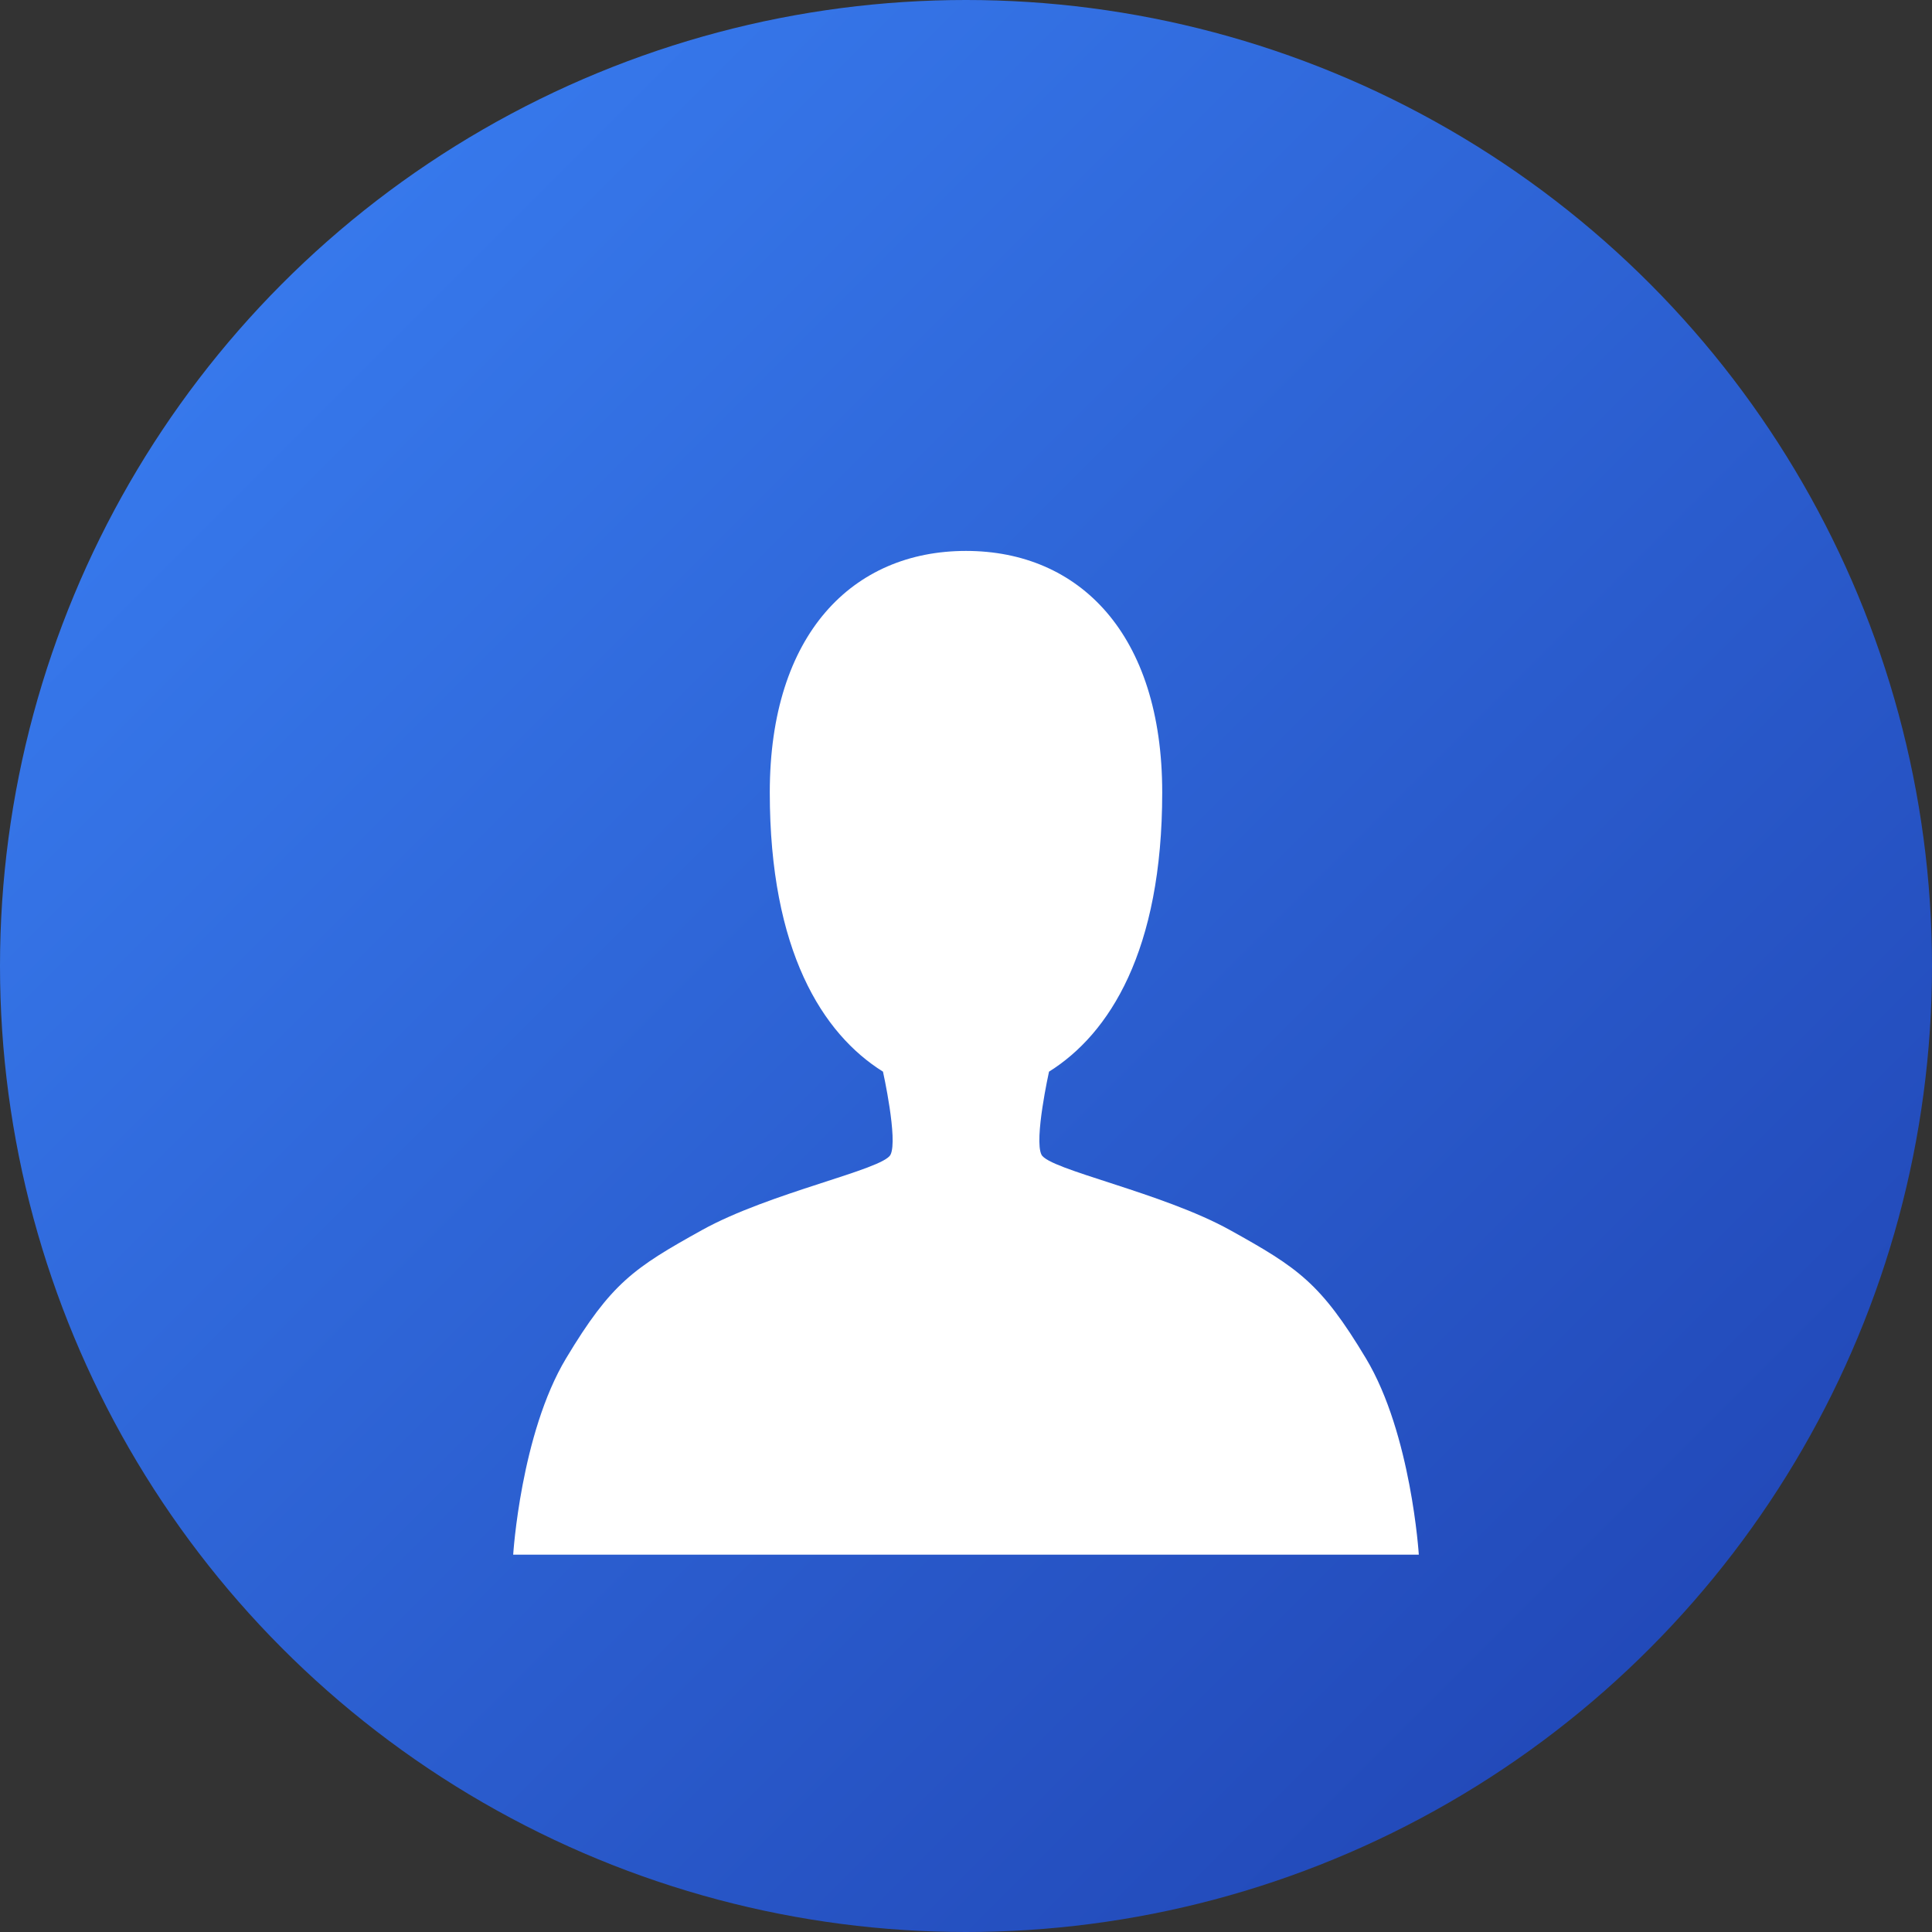 <svg width="512" height="512" viewBox="0 0 512 512" fill="none" xmlns="http://www.w3.org/2000/svg">
  <rect x="0" y="0" width="512" height="512" fill="#333333" stroke="none"/>
  <!-- Background circle with gradient -->
  <circle cx="256" cy="256" r="256" fill="url(#gradient)"/>
  
  <!-- Silhouette -->
  <path d="M256 146
           C226 146 204 168 204 210
           C204 252 218 274 234 284
           C234 284 238 302 236 306
           C234 310 204 316 186 326
           C168 336 162 340 150 360
           C138 380 136 412 136 412
           L376 412
           C376 412 374 380 362 360
           C350 340 344 336 326 326
           C308 316 278 310 276 306
           C274 302 278 284 278 284
           C294 274 308 252 308 210
           C308 168 286 146 256 146Z" 
        fill="white"/>
  
  <!-- Define gradient -->
  <defs>
    <linearGradient id="gradient" x1="0" y1="0" x2="512" y2="512" gradientUnits="userSpaceOnUse">
      <stop offset="0" stop-color="#3B82F6"/>
      <stop offset="1" stop-color="#1E40AF"/>
    </linearGradient>
  </defs>
</svg> 